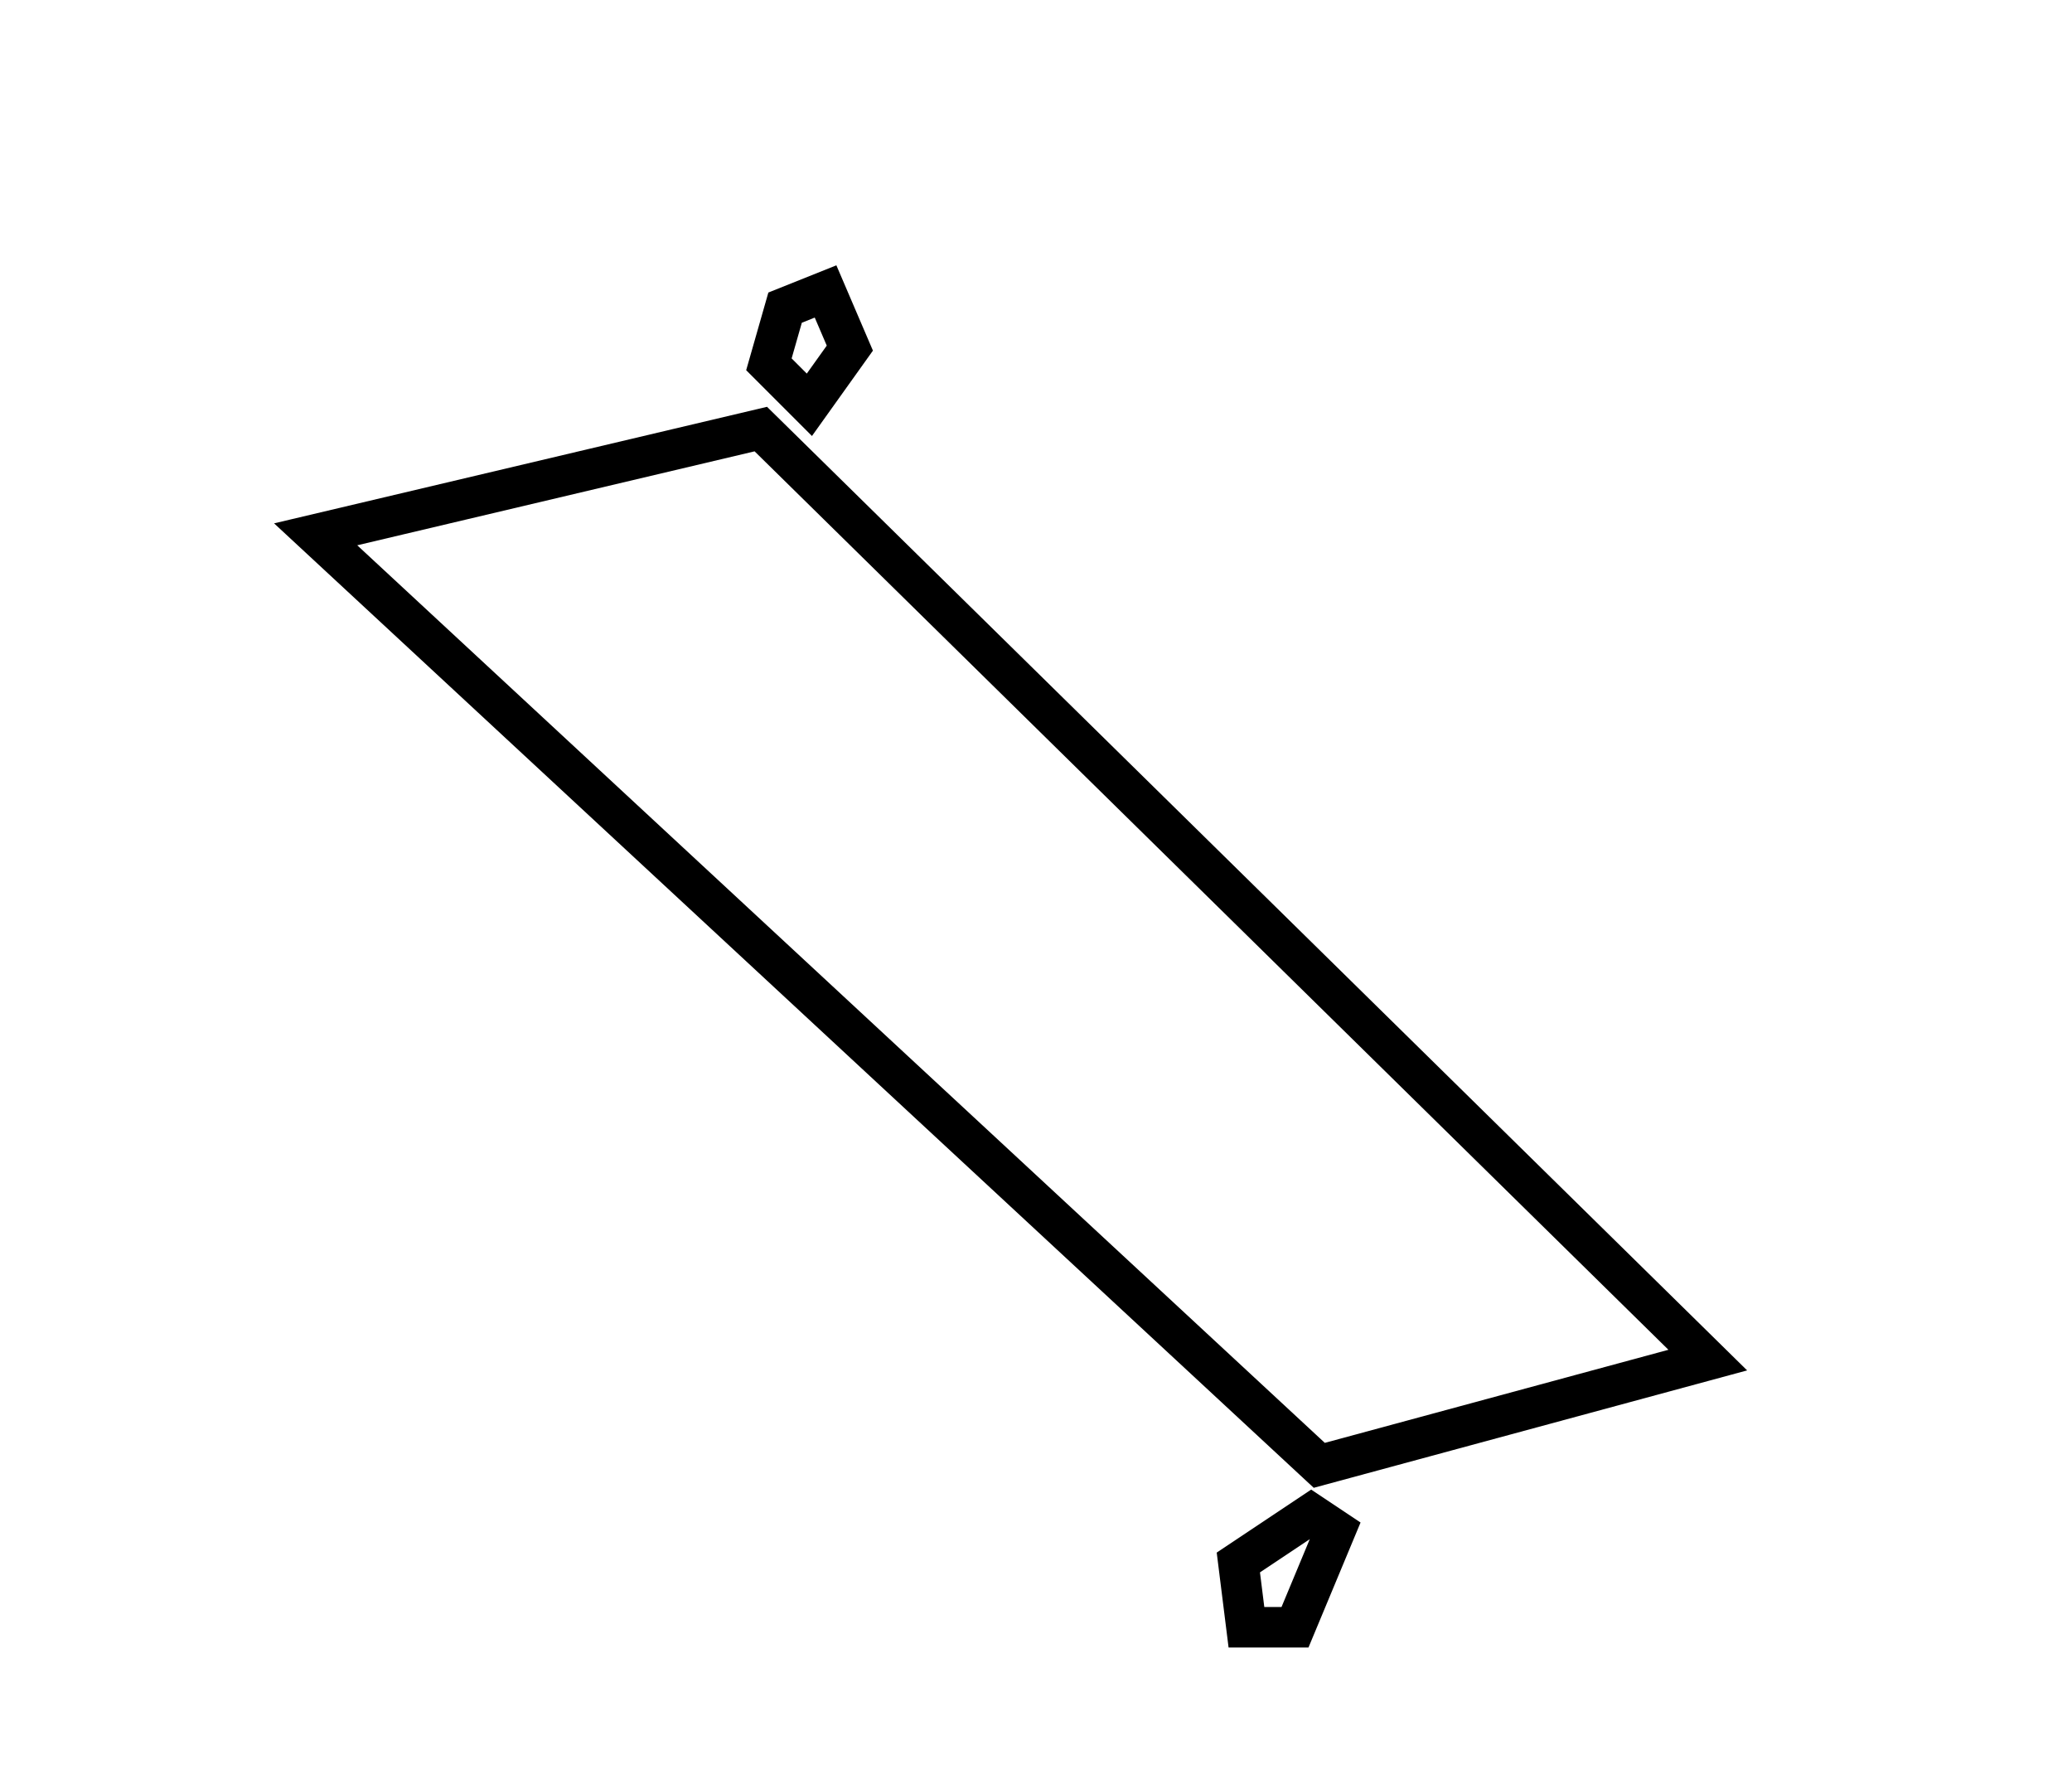 <?xml version="1.0" encoding="utf-8" ?>
<svg baseProfile="full" height="221" version="1.1" width="256" xmlns="http://www.w3.org/2000/svg" xmlns:ev="http://www.w3.org/2001/xml-events" xmlns:xlink="http://www.w3.org/1999/xlink"><defs /><rect fill="white" height="221" width="256" x="0" y="0" /><path d="M 162,187 L 153,193 L 154,201 L 160,201 L 165,189 Z" fill="none" stroke="black" stroke-width="5" /><path d="M 39,66 L 163,181 L 211,168 L 94,53 Z" fill="none" stroke="black" stroke-width="5" /><path d="M 102,36 L 97,38 L 95,45 L 100,50 L 105,43 Z" fill="none" stroke="black" stroke-width="5" /></svg>